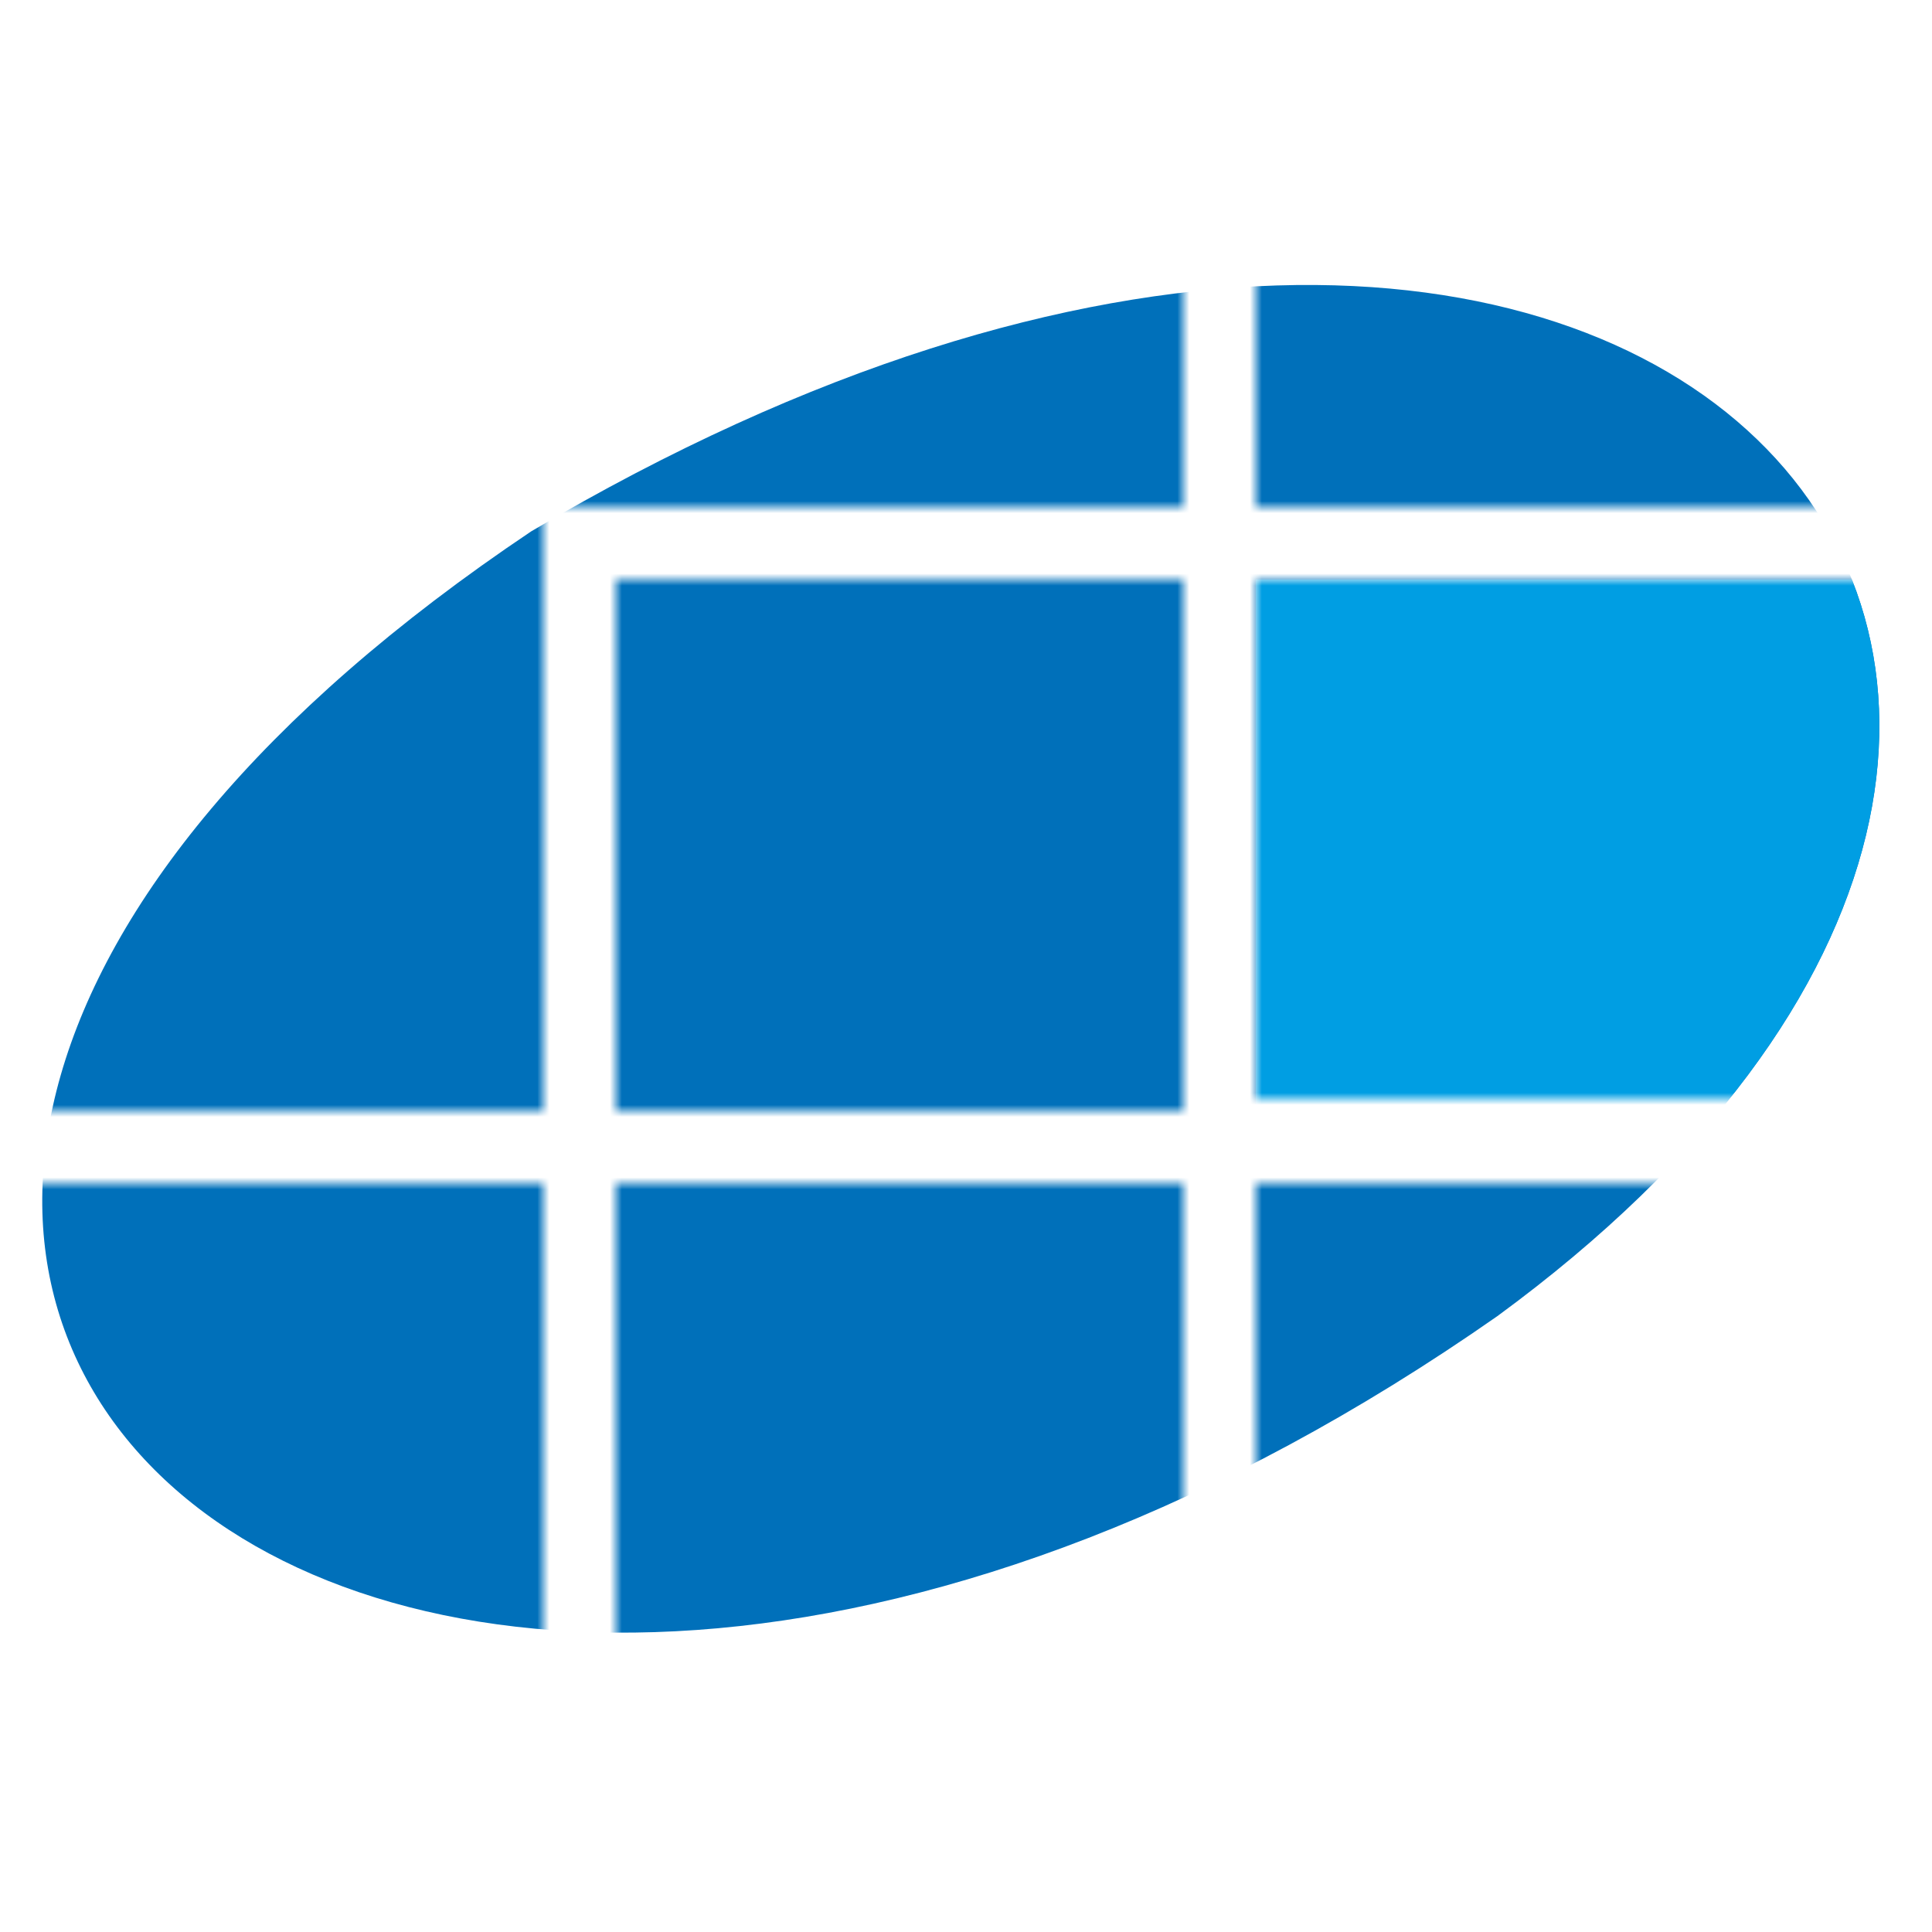 <svg xmlns="http://www.w3.org/2000/svg" viewBox="0 0 160 160"><clipPath id="b"><path d="M44 44c-91 61-13 130 80 65 71-52 13-120-80-65z"/></clipPath><defs><mask id="a"><path fill="#fff" d="M0 0v42h98V0zm51 48v44h47V48zM0 42v50h45V42zm0 56v60h45V98zm51 0h47v62H51zm53-98h57v42h-57zm0 48h57v43h-57zm0 50v60h57V98z"/></mask></defs><g mask="url(#a)"><path fill="#0070ba" d="M44 44c-91 61-13 130 80 65 71-52 13-120-80-65z"/><path fill="#009ee3" d="M104 48h55v44h-55z" clip-path="url(#b)"/></g></svg>